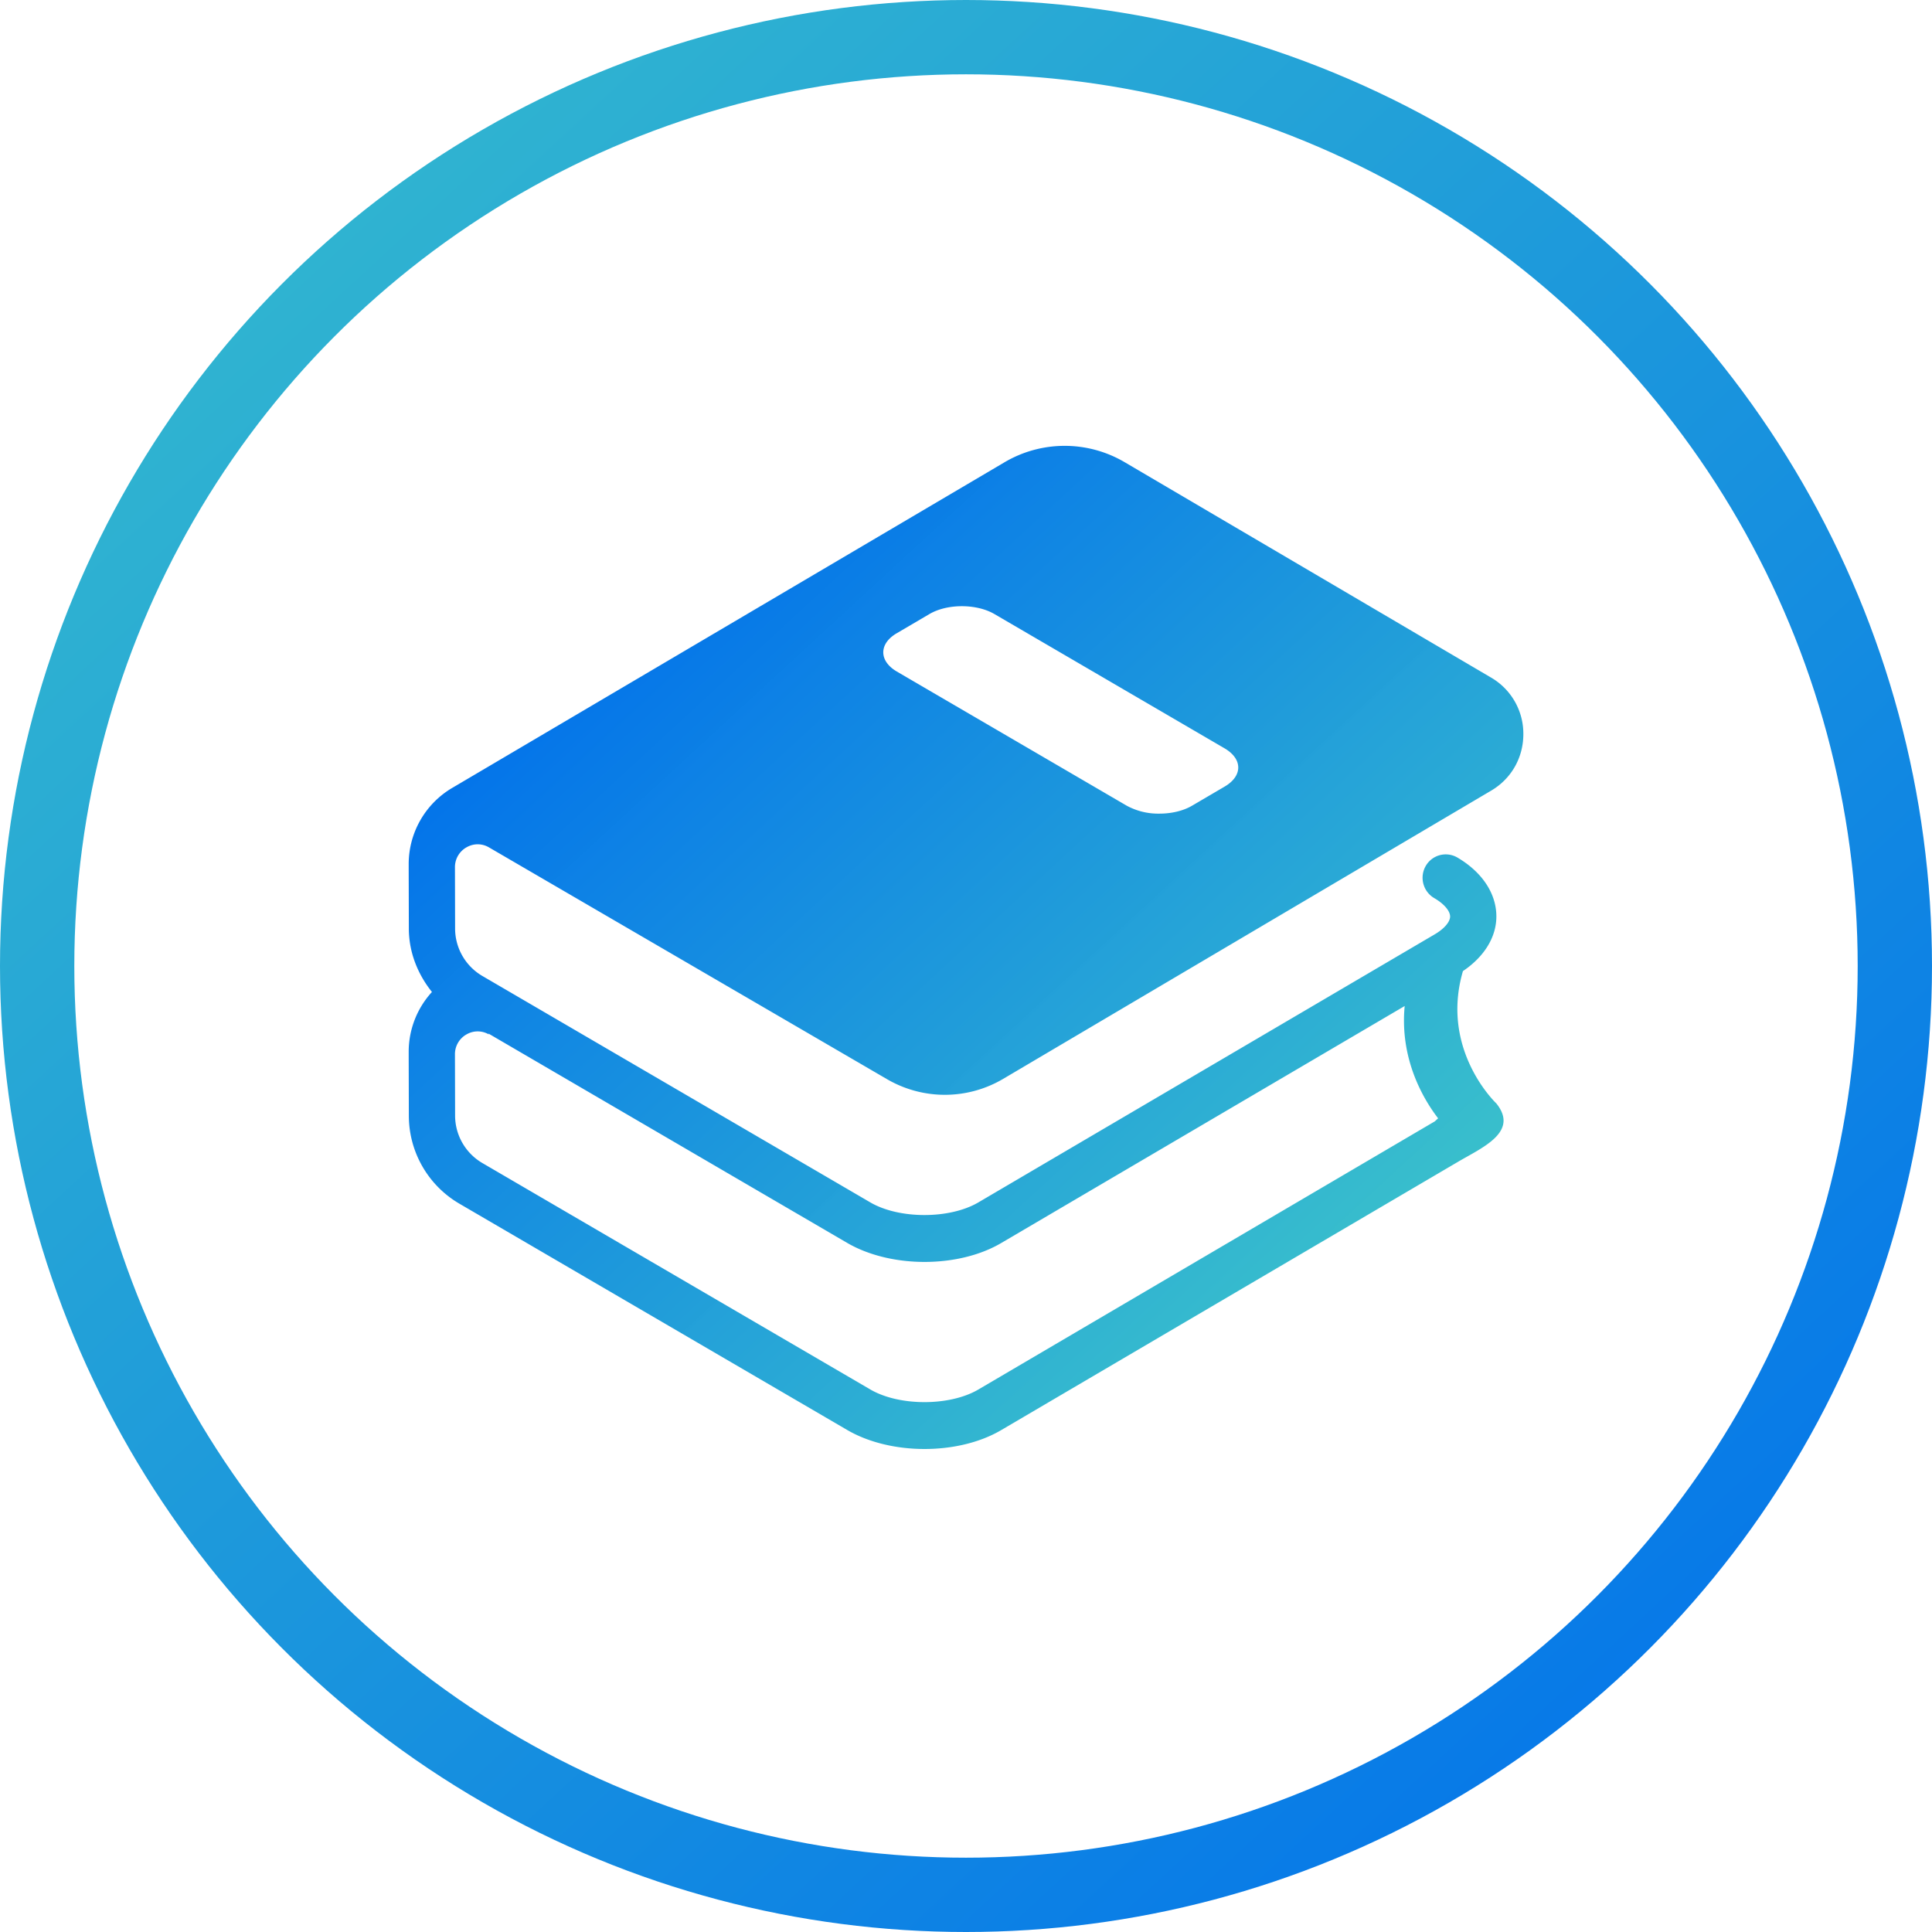 <svg xmlns="http://www.w3.org/2000/svg" width="52" height="52" viewBox="0 0 52 52">
  <defs>
    <linearGradient id="humanity-data-a" x1="0%" x2="100%" y1="-8.357%" y2="100%">
      <stop offset="0%" stop-color="#39C1CB"/>
      <stop offset="100%" stop-color="#006FEC"/>
    </linearGradient>
    <linearGradient id="humanity-data-b" x1="87.148%" x2="15.394%" y1="83.239%" y2="13.15%">
      <stop offset="0%" stop-color="#39C1CB" stop-opacity=".99"/>
      <stop offset="100%" stop-color="#006FEC"/>
    </linearGradient>
  </defs>
  <g fill="none" fill-rule="evenodd" transform="translate(1 1)">
    <circle cx="25" cy="25" r="25" stroke="url(#humanity-data-a)" stroke-width="2"/>
    <path fill="url(#humanity-data-b)" d="M1.55 15.845a.596.596 0 0 1 .61-.002l-.017-.027 9.656 5.635c.586.342 1.337.514 2.085.514.745 0 1.49-.17 2.066-.51l10.857-6.378c-.135 1.418.493 2.493.9 3.023l-.09.082-12.29 7.22c-.772.45-2.128.449-2.905-.006l-10.44-6.093a1.482 1.482 0 0 1-.733-1.279l-.004-1.642a.61.61 0 0 1 .304-.537m11.585-10.8l.877-.515c.243-.144.56-.214.877-.214.32 0 .639.071.882.214l6.187 3.61c.492.287.494.743.006 1.03l-.878.515c-.241.142-.56.214-.88.214a1.78 1.78 0 0 1-.88-.214l-6.186-3.61c-.485-.283-.488-.747-.005-1.03M1.55 10.81a.596.596 0 0 1 .61-.003l10.716 6.24c.968.563 2.161.56 3.126-.01l13.136-7.759c.542-.32.864-.889.863-1.522a1.746 1.746 0 0 0-.867-1.518l-9.867-5.8a3.184 3.184 0 0 0-3.24.01L1.166 9.21A2.38 2.38 0 0 0 0 11.264v.173l.004 1.556c.001.636.238 1.226.622 1.706a2.382 2.382 0 0 0-.626 1.6v.173l.004 1.556a2.745 2.745 0 0 0 1.355 2.366l10.44 6.092c.586.343 1.337.514 2.085.514.745 0 1.49-.17 2.066-.51l12.293-7.22c.656-.386 1.647-.802 1.032-1.57 0 0-1.523-1.43-.9-3.563.566-.381.9-.906.9-1.473-.001-.617-.385-1.194-1.052-1.585a.621.621 0 0 0-.85.23.635.635 0 0 0 .227.862c.264.153.428.343.43.496 0 .146-.158.33-.413.48l-12.29 7.219c-.772.45-2.128.45-2.905-.005l-10.44-6.093a1.482 1.482 0 0 1-.733-1.279l-.004-1.643a.61.61 0 0 1 .304-.536" transform="translate(10 11)"/>
  </g>
</svg>
